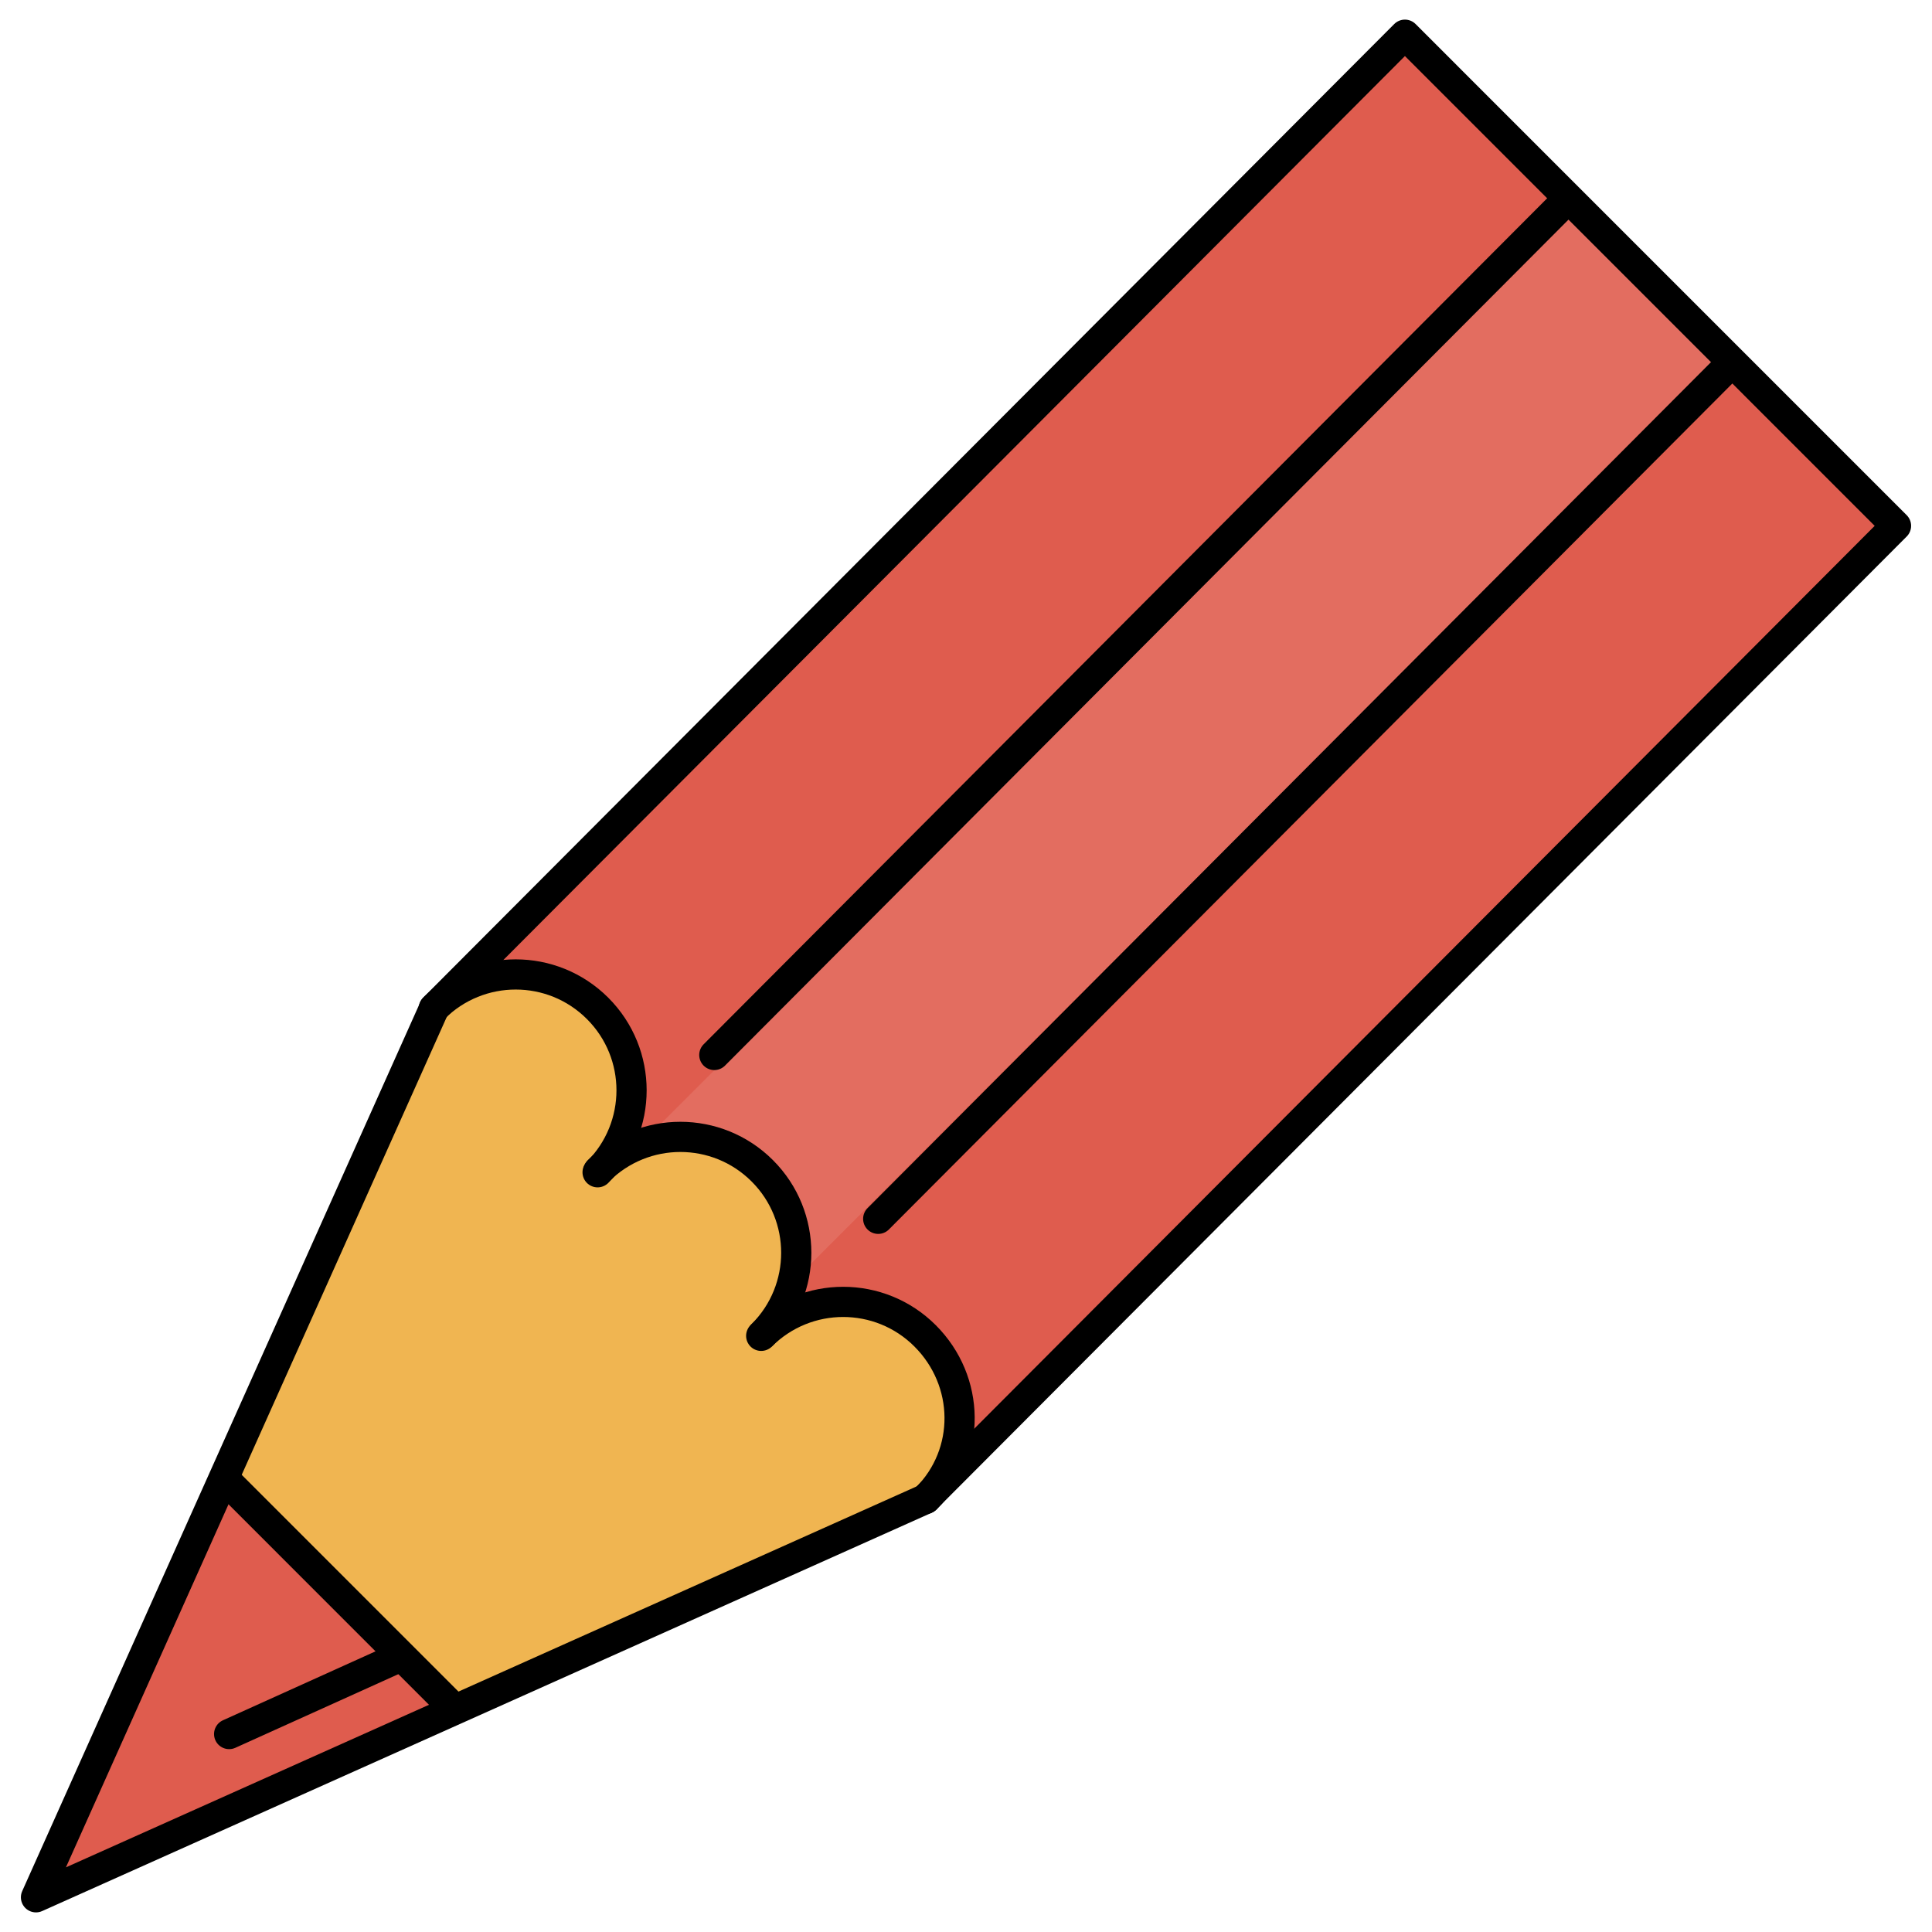 <?xml version="1.0" encoding="utf-8"?>
<!-- Generator: Adobe Illustrator 16.0.0, SVG Export Plug-In . SVG Version: 6.00 Build 0)  -->
<!DOCTYPE svg PUBLIC "-//W3C//DTD SVG 1.1//EN" "http://www.w3.org/Graphics/SVG/1.1/DTD/svg11.dtd">
<svg version="1.1" id="Layer_1" xmlns="http://www.w3.org/2000/svg" xmlns:xlink="http://www.w3.org/1999/xlink" x="0px" y="0px"
	 width="128px" height="128px" viewBox="0 0 128 128" enable-background="new 0 0 128 128" xml:space="preserve">
<g>
	<g>
		<path fill="#DF5C4E" d="M39.94,66.462c1.543,1.542,2.393,3.594,2.393,5.774c0,1.189-0.262,2.338-0.742,3.389
			c3.027-1.429,6.76-0.901,9.26,1.6c1.543,1.543,2.393,3.594,2.395,5.775c0,1.243-0.285,2.438-0.807,3.527
			c3.018-1.391,6.713-0.854,9.197,1.628c2.182,2.183,2.867,5.305,2.055,8.079l61.234-61.396L93.079,2.991l-61.26,61.421
			c0.752-0.225,1.541-0.342,2.348-0.342C36.349,64.07,38.397,64.919,39.94,66.462z"/>
		<path fill="#E36D60" d="M104.159,14.071L43.128,75.101c2.682-0.659,5.633,0.032,7.723,2.124c1.543,1.543,2.393,3.594,2.395,5.775
			c0,0.452-0.051,0.896-0.125,1.332l60.65-60.647L104.159,14.071z"/>
		<path fill="#DF5C4E" d="M15.382,115.33c-0.066,0.031-0.135,0.044-0.201,0.044c-0.188,0-0.365-0.106-0.449-0.287
			c-0.109-0.247,0-0.536,0.246-0.647l10.787-4.873L14.976,98.778L3.356,124.729l25.949-11.621l-2.801-2.802L15.382,115.33z"/>
		<path fill="#CCCCCC" d="M29.118,67.123l0.023,0.022l0.033-0.072C29.155,67.091,29.136,67.105,29.118,67.123z"/>
		<path fill="#CCCCCC" d="M29.118,67.123c-0.012,0.012-0.023,0.021-0.033,0.031l0,0l0.035,0.037l0.021-0.046L29.118,67.123z"/>
		<path fill="#CCCCCC" d="M39.353,77.202l-0.012-0.012c-0.012,0.013-0.025,0.022-0.037,0.034c-0.016,0.015-0.02,0.034-0.033,0.05
			l0.01,0.01C39.304,77.258,39.327,77.229,39.353,77.202z"/>
		<path fill="#CCCCCC" d="M39.353,77.202c0.039-0.04,0.074-0.082,0.113-0.122c-0.041,0.038-0.086,0.071-0.125,0.11L39.353,77.202z"
			/>
		<path fill="#CCCCCC" d="M39.28,77.284l-0.01-0.01c-0.01,0.014-0.018,0.027-0.027,0.042l0.004,0.003
			C39.259,77.309,39.269,77.296,39.28,77.284z"/>
		<path fill="#F0B551" d="M60.944,88.848c-2.779-2.777-7.283-2.797-10.094-0.066c-0.012,0.012-0.025,0.022-0.039,0.035
			c-0.012,0.011-0.023,0.021-0.035,0.031c-0.191,0.192-0.5,0.192-0.691,0c-0.191-0.19-0.191-0.5,0-0.691
			c0.012-0.012,0.023-0.021,0.035-0.032c0.01-0.01,0.02-0.018,0.029-0.026c0.004-0.004,0.006-0.01,0.01-0.014l0.002-0.003
			c1.357-1.358,2.105-3.161,2.105-5.081c0-1.921-0.75-3.726-2.107-5.083c-2.746-2.751-7.188-2.795-10.004-0.146
			c-0.039,0.042-0.072,0.084-0.113,0.127c-0.012,0.011-0.021,0.022-0.031,0.034c-0.014,0.013-0.025,0.029-0.039,0.044
			C39.96,77.988,39.95,78,39.938,78.012c-0.096,0.096-0.221,0.144-0.346,0.144s-0.25-0.048-0.346-0.144
			c-0.168-0.167-0.18-0.423-0.053-0.612c0.01-0.031,0.031-0.057,0.049-0.083c0.01-0.015,0.018-0.028,0.027-0.042
			c0.014-0.016,0.018-0.035,0.033-0.05c0.012-0.012,0.025-0.021,0.037-0.034c0.039-0.039,0.084-0.072,0.125-0.11
			c1.215-1.329,1.889-3.032,1.889-4.844c0-1.92-0.748-3.726-2.105-5.082c-1.357-1.357-3.162-2.105-5.082-2.105
			c-1.85,0-3.59,0.701-4.93,1.968c-0.021,0.019-0.045,0.037-0.062,0.057l-0.033,0.072l-0.021,0.046L15.403,97.822l14.857,14.858
			l30.633-13.654l0.135-0.06l0.123-0.155C63.735,95.993,63.671,91.574,60.944,88.848z"/>
	</g>
	<g>
		
			<polyline fill="none" stroke="#000000" stroke-width="2" stroke-linecap="round" stroke-linejoin="round" stroke-miterlimit="10" points="
			28.886,66.661 93.079,2.299 125.616,34.838 61.312,99.314 		"/>
		
			<polyline fill="none" stroke="#000000" stroke-width="2" stroke-linecap="round" stroke-linejoin="round" stroke-miterlimit="10" points="
			61.312,99.314 2.384,125.701 28.771,66.776 		"/>
		<path fill="none" stroke="#000000" stroke-width="2" stroke-linecap="round" stroke-linejoin="round" stroke-miterlimit="10" d="
			M39.649,77.57c2.998-2.997,7.857-2.998,10.855,0c3,2.999,3,7.86,0.002,10.856"/>
		<path fill="none" stroke="#000000" stroke-width="2" stroke-linecap="round" stroke-linejoin="round" stroke-miterlimit="10" d="
			M28.737,66.809c3-2.999,7.859-2.999,10.857,0c2.998,2.997,2.998,7.858-0.002,10.857"/>
		<path fill="none" stroke="#000000" stroke-width="2" stroke-linecap="round" stroke-linejoin="round" stroke-miterlimit="10" d="
			M50.431,88.503c3.002-2.999,7.859-2.999,10.859-0.001c2.998,2.998,3.072,7.78,0.074,10.778"/>
		
			<line fill="none" stroke="#000000" stroke-width="2" stroke-linecap="round" stroke-linejoin="round" stroke-miterlimit="10" x1="47.325" y1="69.894" x2="103.796" y2="13.256"/>
		
			<line fill="none" stroke="#000000" stroke-width="2" stroke-linecap="round" stroke-linejoin="round" stroke-miterlimit="10" x1="58.183" y1="80.75" x2="114.653" y2="24.111"/>
		
			<line fill="none" stroke="#000000" stroke-width="2" stroke-linecap="round" stroke-linejoin="round" stroke-miterlimit="10" x1="14.948" y1="98.058" x2="30.079" y2="113.19"/>
		
			<line fill="none" stroke="#000000" stroke-width="2" stroke-linecap="round" stroke-linejoin="round" stroke-miterlimit="10" x1="26.575" y1="109.737" x2="15.181" y2="114.885"/>
	</g>
</g>
</svg>
